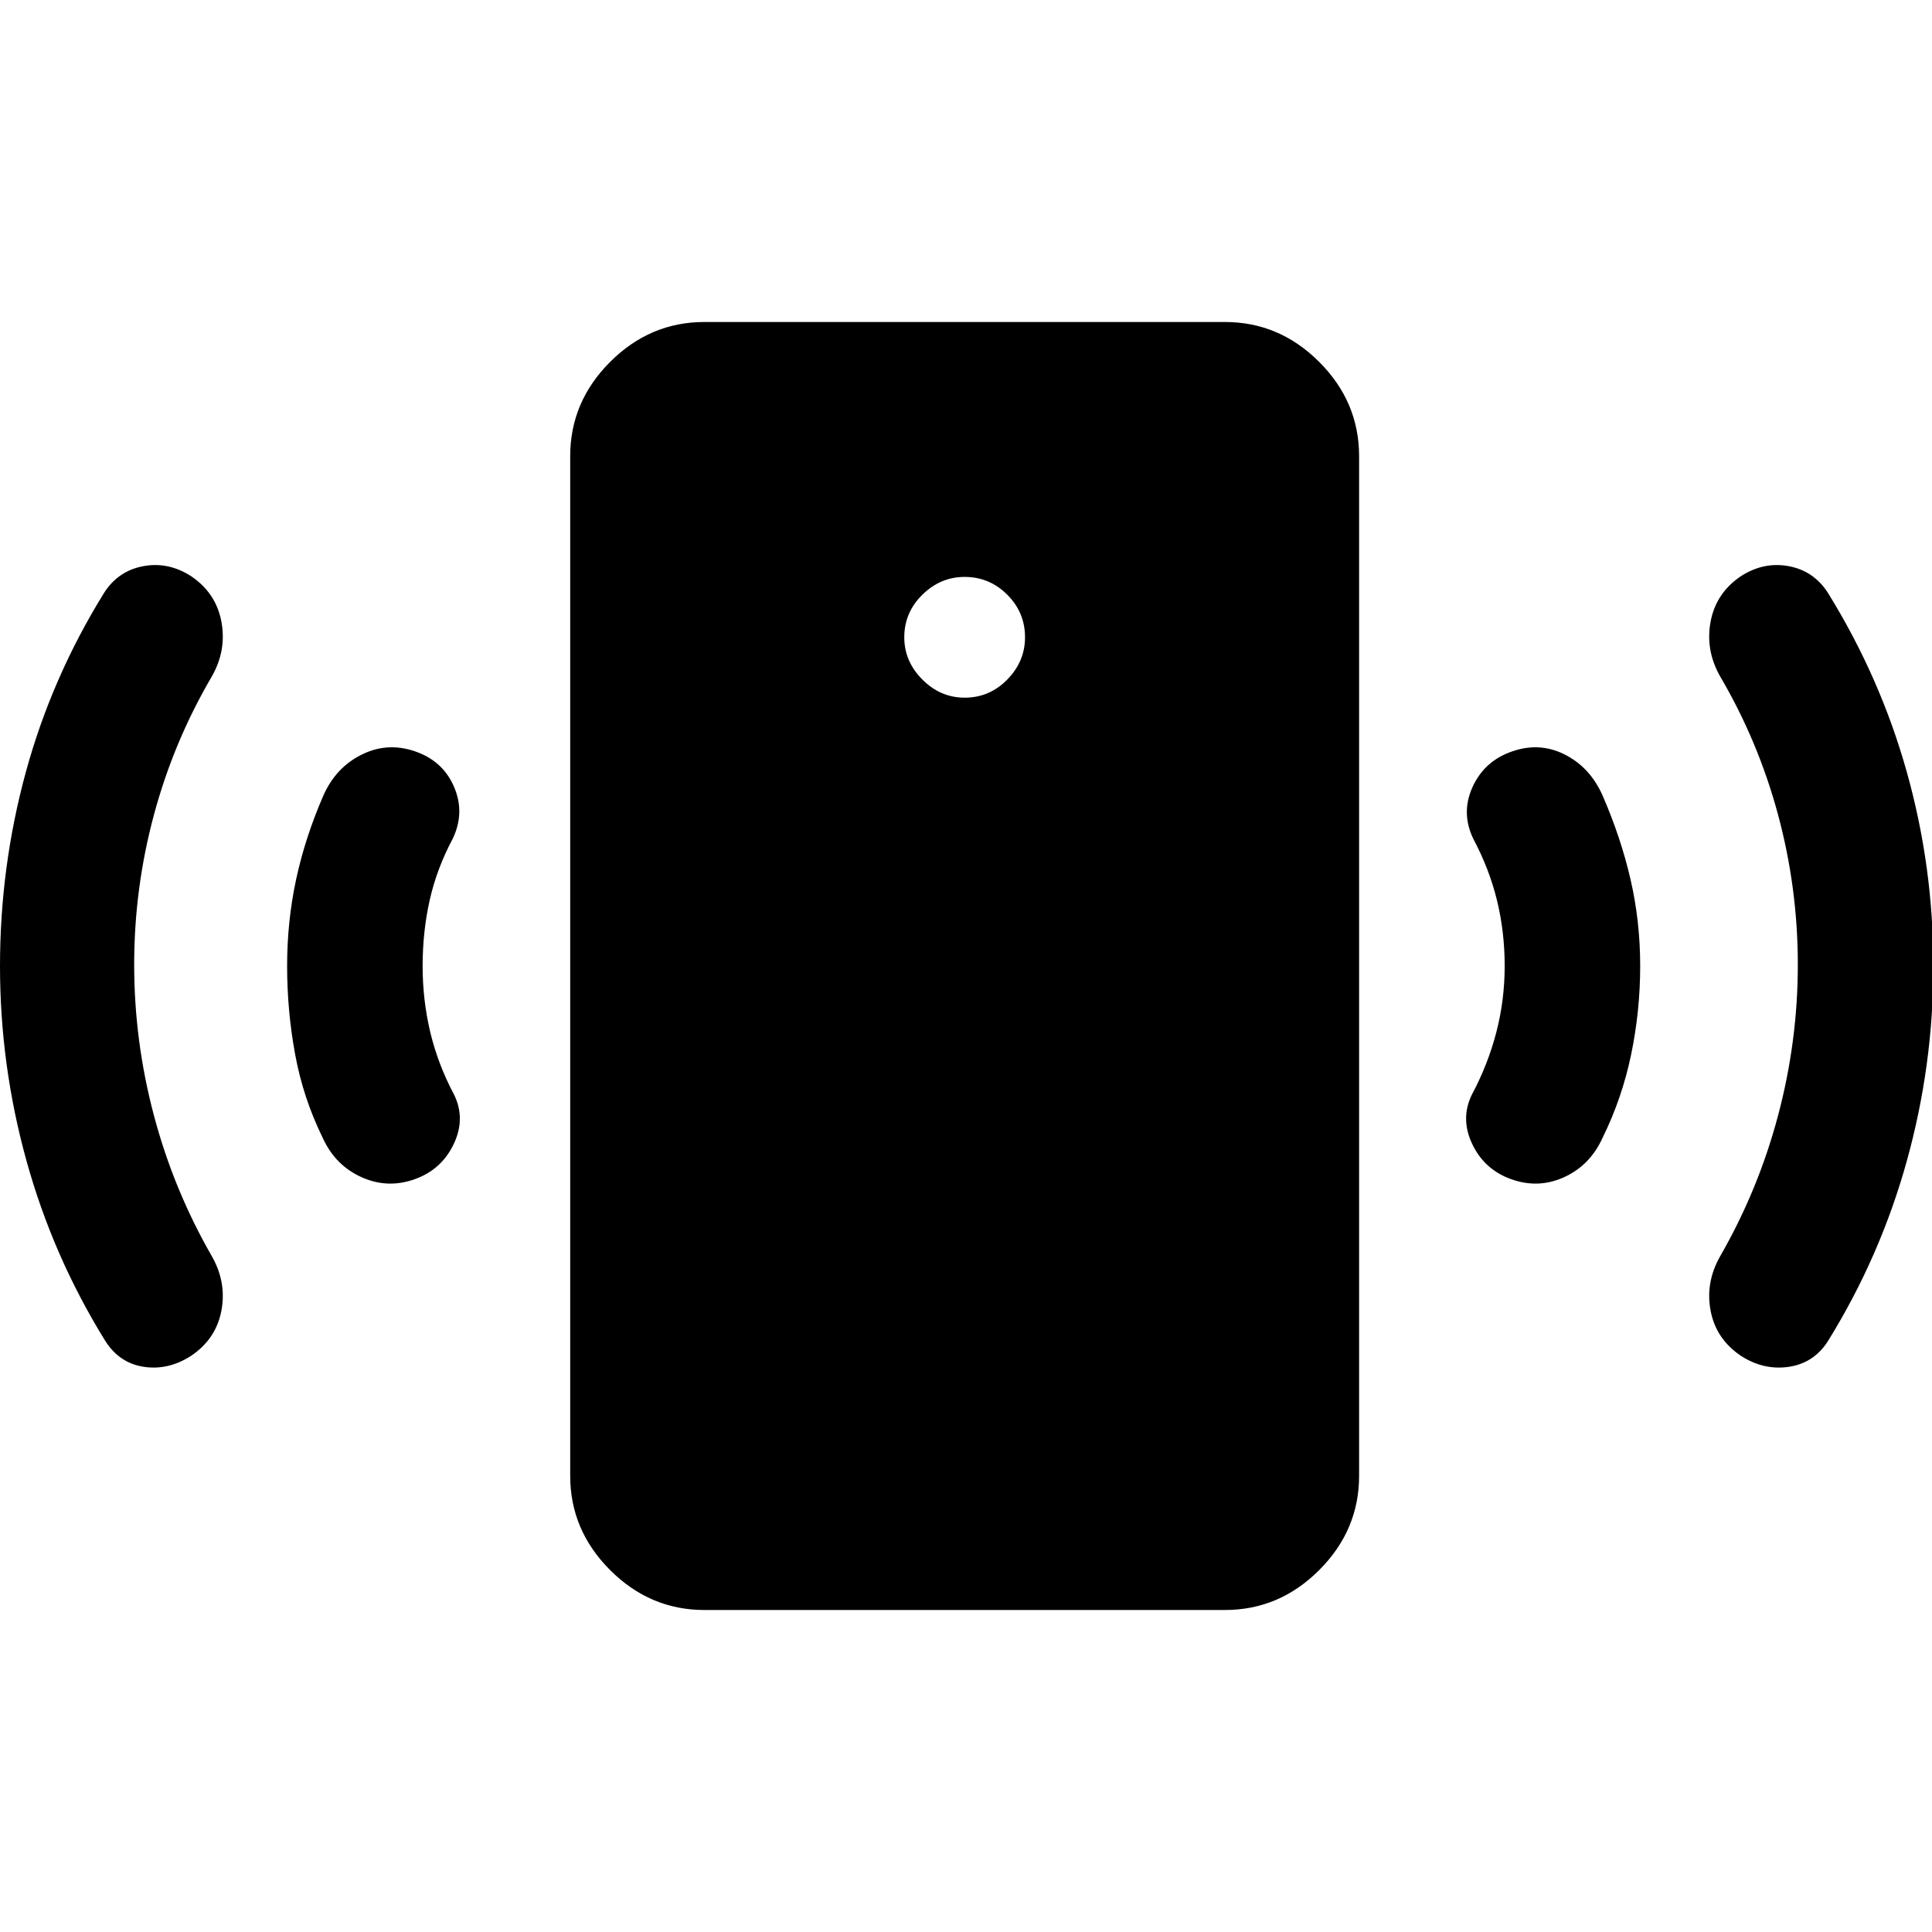 <svg xmlns="http://www.w3.org/2000/svg" height="40" viewBox="0 -960 960 960" width="40"><path d="M479.33-613.33q12.34 0 21.17-9 8.83-9 8.83-21 0-12.34-8.83-21.17-8.83-8.83-21.17-8.83-12 0-21 8.83t-9 21.17q0 12 9 21t21 9ZM747.67-480q0-17-3.84-32.67Q740-528.33 732-543.33q-6-12.67-.5-25.17Q737-581 749.67-586q14.33-5.67 27.33.67 13 6.33 19.33 20.66 9 20.67 13.84 41.5Q815-502.33 815-480q0 22.33-4.5 44t-14.17 41.33q-6.33 14-19.66 19.84-13.34 5.83-27.34.16-12.33-5-18-17.33-5.66-12.33 0-24 8-15 12.17-31t4.17-33Zm145.66-.67q0-38-9.83-74.5T854.67-624q-7.34-13-4.67-27.17 2.67-14.16 15-22.5 11.33-7.33 23.83-5 12.5 2.34 19.5 13.34 26 42 39.17 89 13.17 47 13.17 96.33t-13.17 96.83q-13.17 47.5-39.17 89.5-7 11-19.5 12.84-12.5 1.83-23.83-5.5-12.33-8.34-15-22.34t4.67-27q19-33 28.83-70 9.83-37 9.83-75ZM350-160q-27 0-46.83-19.83-19.84-19.84-19.84-46.84v-506.66q0-27 19.84-46.84Q323-800 350-800h258.67q27 0 46.83 19.83 19.83 19.84 19.83 46.84v506.66q0 27-19.83 46.84Q635.67-160 608.67-160H350ZM210-480q0 17 3.83 33 3.84 16 11.84 31 5.66 11.67 0 24-5.67 12.33-18 17.33-14 5.67-27.5-.16-13.5-5.84-19.84-19.84-9.66-19.66-13.66-41.33-4-21.67-4-44t4.5-43.17q4.5-20.83 13.5-41.5Q167-579 180.33-585.33q13.34-6.34 27.67-.67 12.67 5 17.83 17.5Q231-556 225-543.33q-8 15-11.5 30.66Q210-497 210-480Zm-143.33-.67q0 38 9.83 75t28.83 70q7.34 13 4.67 27t-15 22.34q-11.33 7.33-23.5 5.5-12.17-1.84-19.17-12.84-26-42-39.16-89.5Q0-430.67 0-480t12.83-96.33q12.84-47 38.84-89 7-11 19.5-13.34 12.5-2.33 23.83 5 12.33 8.34 15 22.5 2.67 14.17-4.67 27.17-19 32.33-28.83 68.83-9.83 36.5-9.83 74.5Z"/></svg>